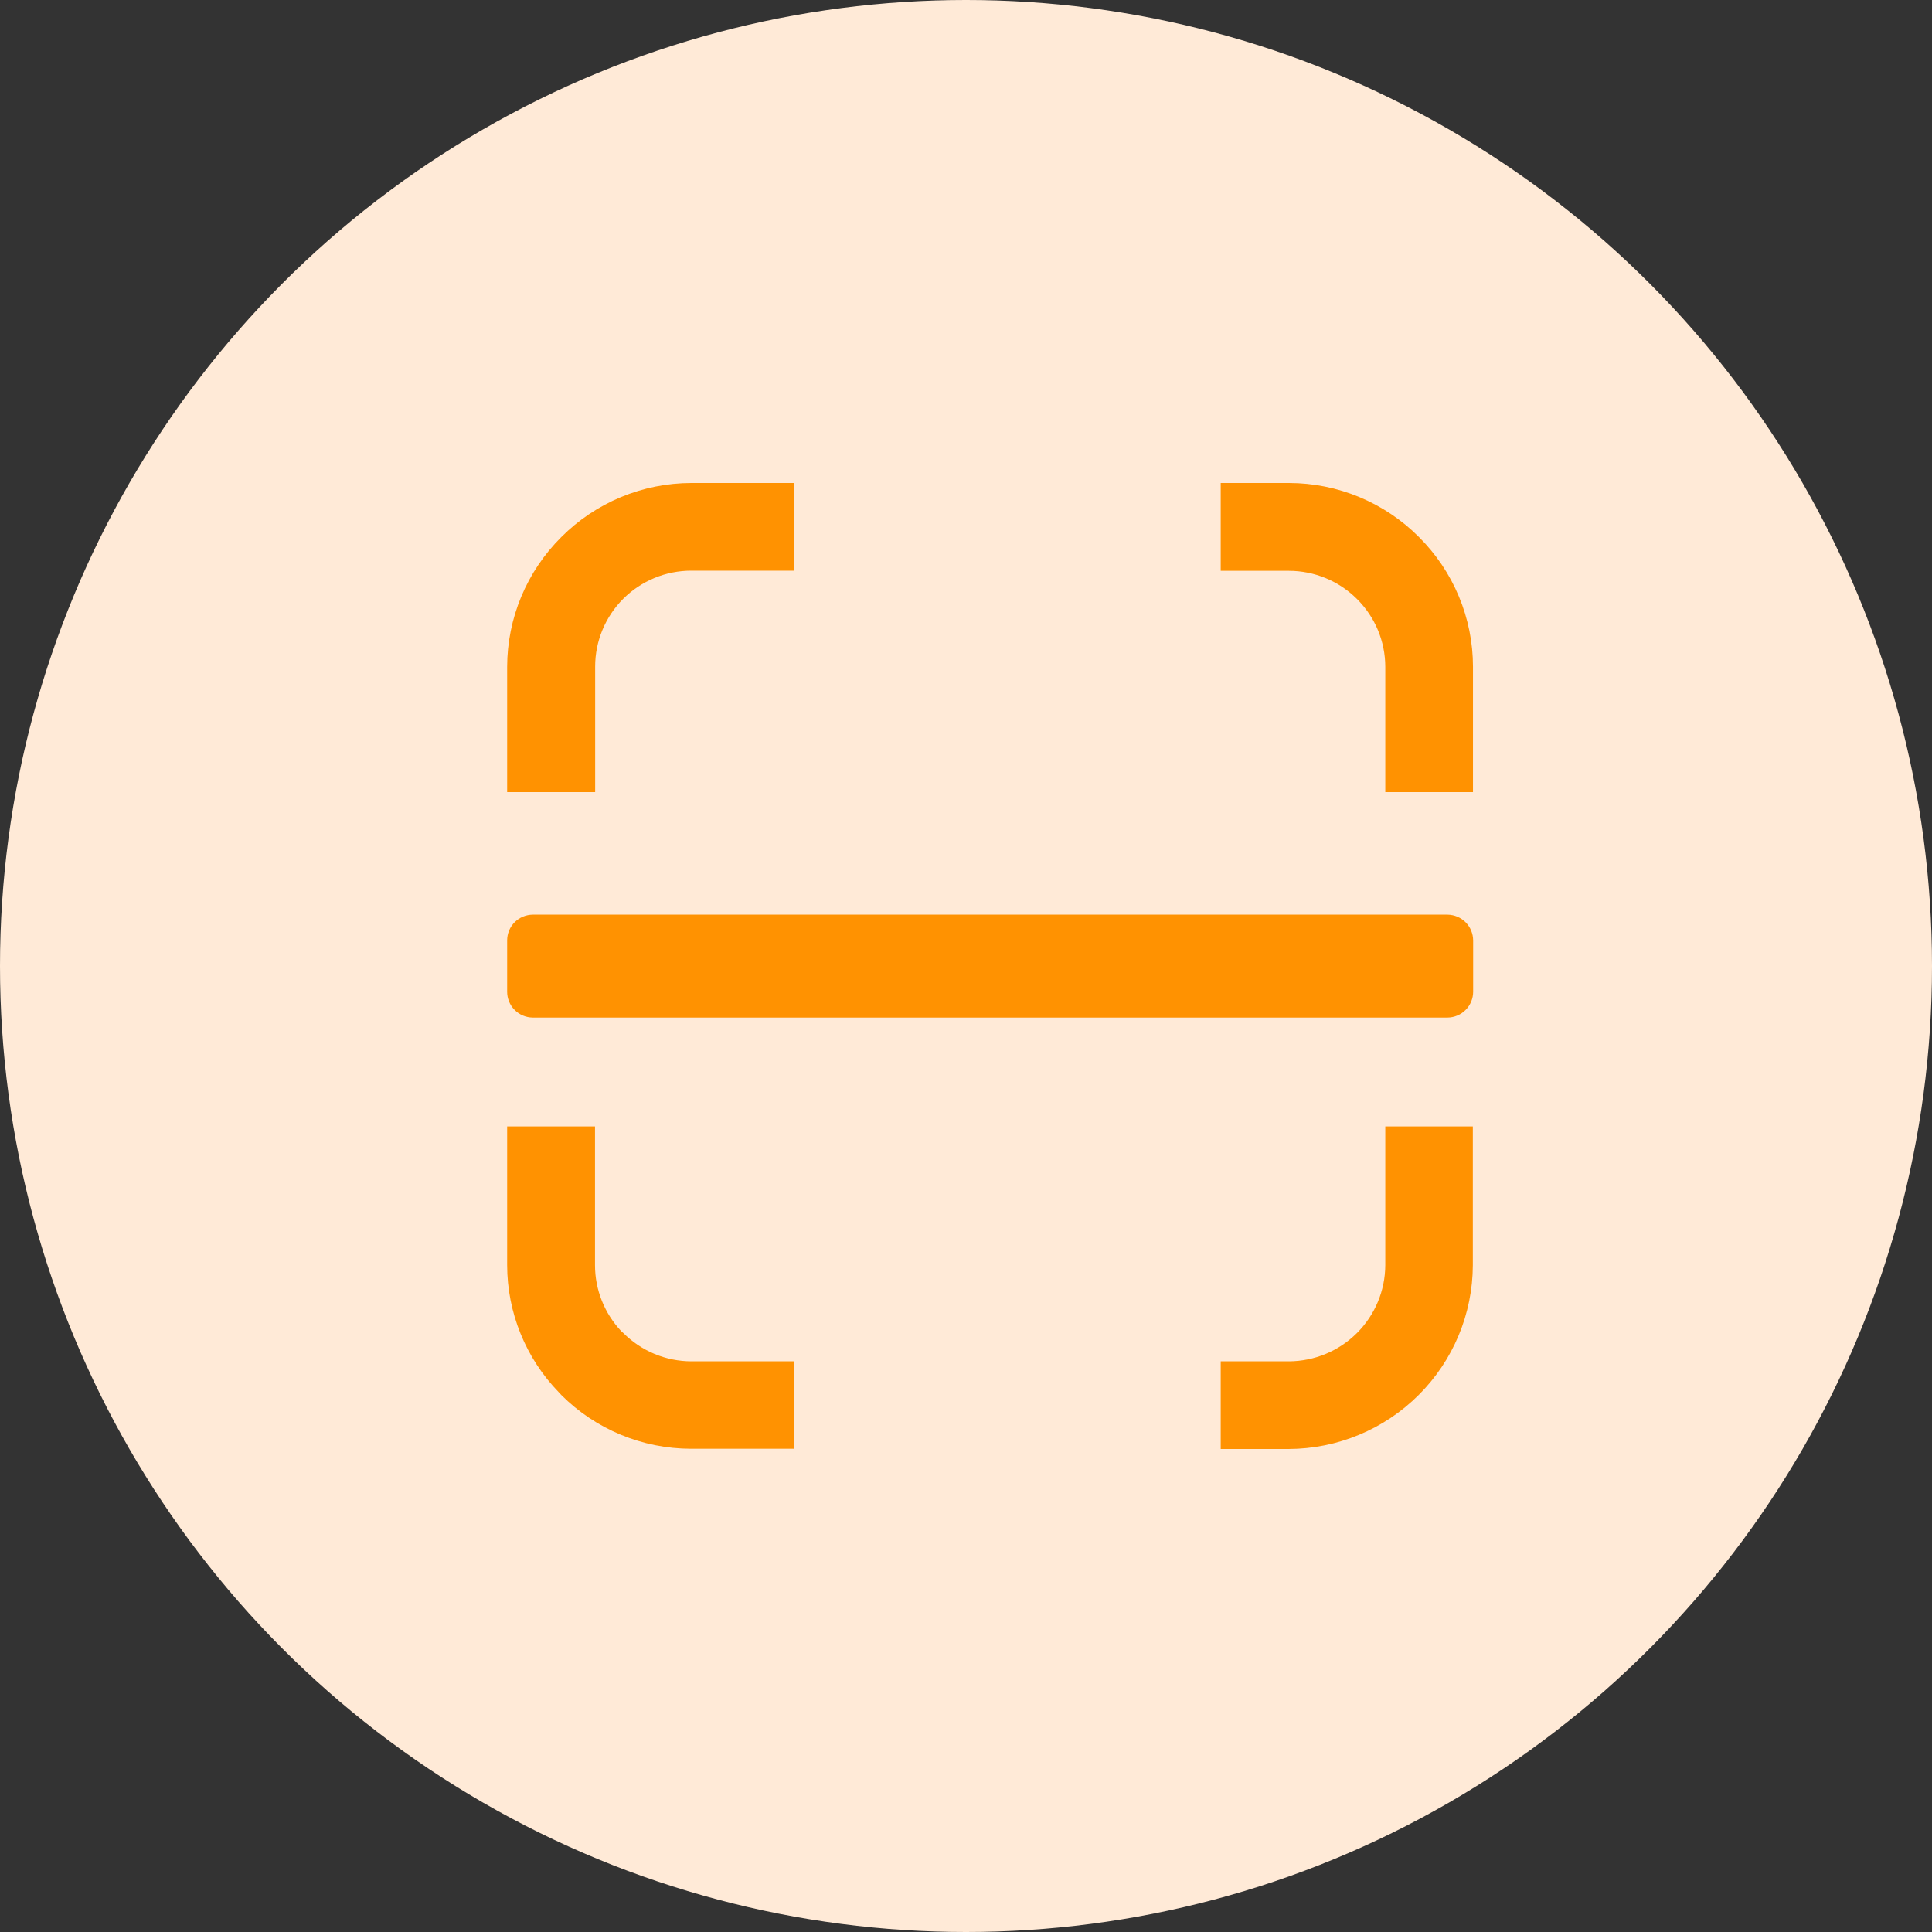 <svg width="80" height="80" viewBox="0 0 80 80" fill="none" xmlns="http://www.w3.org/2000/svg">
<rect x="0" y="0" width="80" height="80" fill="#333333" stroke="none"/>
<circle cx="40" cy="40" r="40" fill="#FFEAD7"/>
<path d="M28.628 20H32.868V23.63H28.628C27.571 23.629 26.557 24.047 25.809 24.792C25.062 25.538 24.643 26.55 24.644 27.604V32.8H21V27.611C21.001 26.613 21.2 25.626 21.584 24.704C21.968 23.784 22.53 22.947 23.238 22.243C23.944 21.533 24.784 20.97 25.708 20.585C26.633 20.2 27.625 20.001 28.628 20ZM22.06 37.874H59.94C60.221 37.878 60.49 37.991 60.688 38.19C60.886 38.389 60.998 38.658 61 38.939V41.061C61.001 41.344 60.89 41.615 60.691 41.816C60.493 42.017 60.223 42.132 59.94 42.135H22.06C21.777 42.133 21.506 42.018 21.308 41.817C21.109 41.616 20.998 41.344 21 41.061V38.939C21 38.658 21.111 38.388 21.31 38.188C21.509 37.989 21.779 37.876 22.06 37.874ZM50.547 20H53.373C54.372 20 55.362 20.198 56.285 20.581C57.209 20.965 58.047 21.526 58.752 22.233C59.462 22.938 60.026 23.776 60.41 24.699C60.795 25.622 60.993 26.611 60.993 27.611V32.8H57.362V27.611C57.361 27.088 57.257 26.571 57.056 26.089C56.854 25.607 56.559 25.17 56.188 24.801C55.818 24.432 55.379 24.139 54.895 23.939C54.411 23.739 53.893 23.636 53.369 23.636H50.547V20ZM60.987 46.644V52.389C60.98 54.406 60.174 56.337 58.745 57.763C57.316 59.189 55.38 59.993 53.359 60H50.547V56.37H53.373C54.429 56.365 55.441 55.944 56.188 55.199C56.935 54.453 57.357 53.444 57.362 52.389V46.644H60.987ZM32.855 59.99H28.614C26.597 59.988 24.663 59.186 23.238 57.76L23.134 57.647C21.767 56.236 21.002 54.351 21 52.389V46.644H24.638V52.389C24.638 53.408 25.029 54.387 25.73 55.127L25.812 55.199C26.181 55.569 26.62 55.863 27.103 56.064C27.586 56.265 28.104 56.369 28.628 56.37H32.868V60L32.855 59.99Z" fill="#FF9201"/>
</svg>
